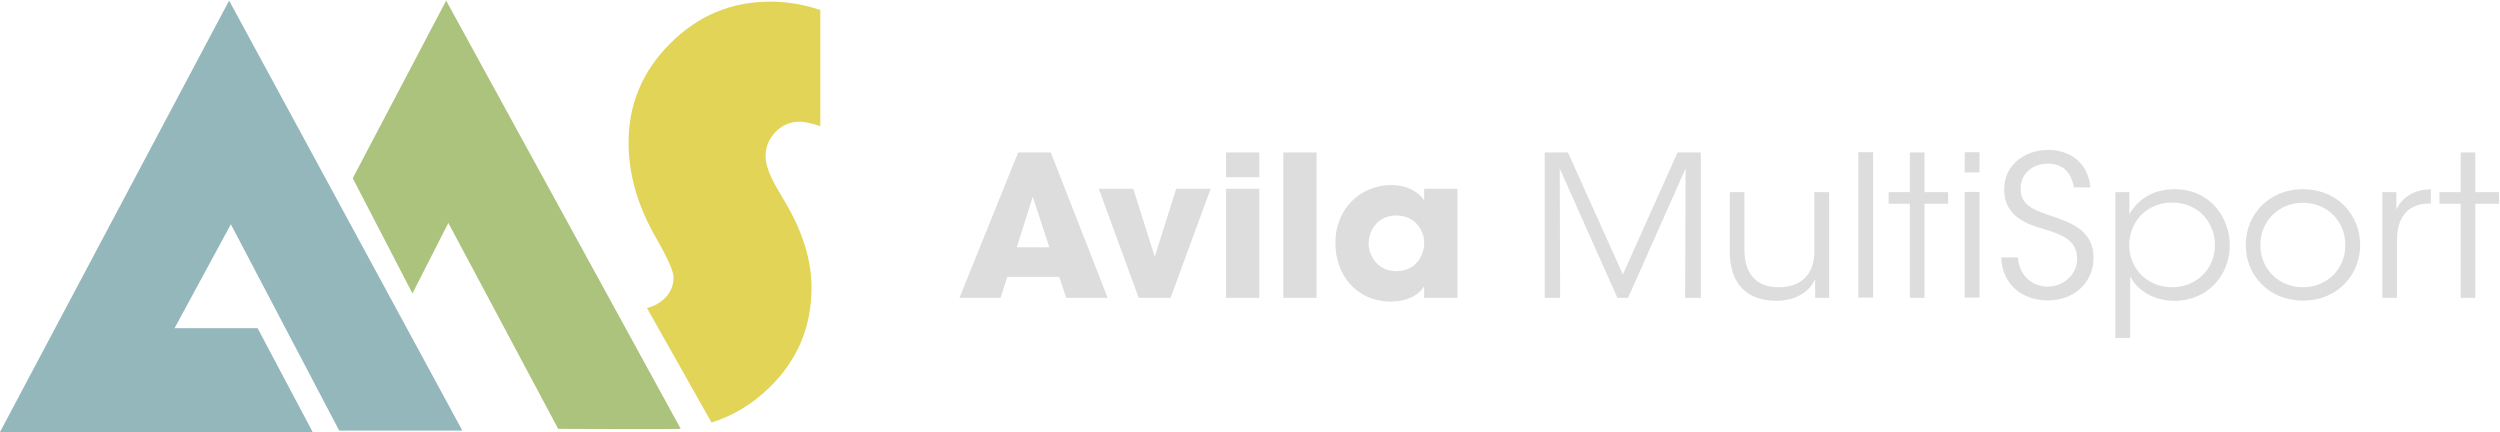 <?xml version="1.0" encoding="UTF-8" standalone="no"?>
<!-- Created with Inkscape (http://www.inkscape.org/) -->

<svg
   version="1.1"
   id="svg1"
   width="214"
   height="37"
   viewBox="0 0 214 37"
   xmlns="http://www.w3.org/2000/svg"
   xmlns:svg="http://www.w3.org/2000/svg">
  <defs
     id="defs1">
    <clipPath
       clipPathUnits="userSpaceOnUse"
       id="clipPath28">
      <path
         d="M 0,612 H 792 V 0 H 0 Z"
         transform="translate(-274.115,-275.597)"
         id="path28" />
    </clipPath>
    <clipPath
       clipPathUnits="userSpaceOnUse"
       id="clipPath30">
      <path
         d="M 0,612 H 792 V 0 H 0 Z"
         transform="translate(-462.547,-276.6)"
         id="path30" />
    </clipPath>
    <clipPath
       clipPathUnits="userSpaceOnUse"
       id="clipPath32">
      <path
         d="M 0,612 H 792 V 0 H 0 Z"
         transform="translate(-495.454,-363.079)"
         id="path32" />
    </clipPath>
    <clipPath
       clipPathUnits="userSpaceOnUse"
       id="clipPath6">
      <path
         d="M 0,612 H 792 V 0 H 0 Z"
         transform="translate(-335.137,-248.072)"
         id="path6" />
    </clipPath>
    <clipPath
       clipPathUnits="userSpaceOnUse"
       id="clipPath8">
      <path
         d="M 0,612 H 792 V 0 H 0 Z"
         transform="translate(-361.628,-239.783)"
         id="path8" />
    </clipPath>
    <clipPath
       clipPathUnits="userSpaceOnUse"
       id="clipPath10">
      <path
         d="M 0,612 H 792 V 0 H 0 Z"
         transform="translate(-404.425,-239.783)"
         id="path10" />
    </clipPath>
    <clipPath
       clipPathUnits="userSpaceOnUse"
       id="clipPath12">
      <path
         d="M 0,612 H 792 V 0 H 0 Z"
         id="path12" />
    </clipPath>
    <clipPath
       clipPathUnits="userSpaceOnUse"
       id="clipPath14">
      <path
         d="M 0,612 H 792 V 0 H 0 Z"
         transform="translate(-416.567,-254.221)"
         id="path14" />
    </clipPath>
    <clipPath
       clipPathUnits="userSpaceOnUse"
       id="clipPath16">
      <path
         d="M 0,612 H 792 V 0 H 0 Z"
         id="path16" />
    </clipPath>
    <clipPath
       clipPathUnits="userSpaceOnUse"
       id="clipPath18">
      <path
         d="M 0,612 H 792 V 0 H 0 Z"
         transform="translate(-432.81,-245.992)"
         id="path18" />
    </clipPath>
    <clipPath
       clipPathUnits="userSpaceOnUse"
       id="clipPath20">
      <path
         d="M 0,612 H 792 V 0 H 0 Z"
         transform="translate(-462.468,-247.921)"
         id="path20" />
    </clipPath>
    <clipPath
       clipPathUnits="userSpaceOnUse"
       id="clipPath22">
      <path
         d="M 0,612 H 792 V 0 H 0 Z"
         transform="translate(-469.306,-247.861)"
         id="path22" />
    </clipPath>
    <clipPath
       clipPathUnits="userSpaceOnUse"
       id="clipPath24">
      <path
         d="M 0,612 H 792 V 0 H 0 Z"
         transform="translate(-487.659,-256)"
         id="path24" />
    </clipPath>
    <clipPath
       clipPathUnits="userSpaceOnUse"
       id="clipPath26">
      <path
         d="M 0,612 H 792 V 0 H 0 Z"
         transform="translate(-499.443,-254.221)"
         id="path26" />
    </clipPath>
  </defs>
  <g
     id="g1">
    <g
       id="g2"
       transform="matrix(0.232,0,0,0.228,-10.457,16.914)">
      <path
         id="path27"
         d="M 0,0 H 86.645 L 71.357,29.35 H 48.372 L 63.956,58.616 93.953,0.495 h 34.081 L 63.473,121.612 Z"
         style="fill:#93b7bb;fill-opacity:1;fill-rule:nonzero;stroke:none"
         transform="matrix(1.333,0,0,-1.333,45,88.149)"
         clip-path="url(#clipPath28)" />
      <path
         id="path29"
         d="m 0,0 -64.932,120.601 -25.854,-50.021 16.529,-32.448 9.932,19.862 30.407,-58.008 c 0,0 32.36,-0.143 33.918,0.014"
         style="fill:#acc37e;fill-opacity:1;fill-rule:nonzero;stroke:none"
         transform="matrix(1.333,0,0,-1.333,296.242,86.811)"
         clip-path="url(#clipPath30)" />
      <path
         id="path31"
         d="m 0,0 c 1.346,0 3.251,-0.421 5.72,-1.262 v 32.721 c -4.543,1.569 -9.17,2.355 -13.879,2.355 -10.712,0 -19.923,-3.911 -27.633,-11.734 -7.711,-7.823 -11.565,-17.147 -11.565,-27.968 0,-8.973 2.55,-17.946 7.654,-26.917 3.197,-5.665 4.795,-9.337 4.795,-11.019 0,-2.58 -0.996,-4.725 -2.987,-6.435 -1.261,-1.083 -2.719,-1.821 -4.373,-2.218 l 17.879,-32.248 c 5.856,1.877 11.114,5.073 15.767,9.61 7.935,7.738 11.902,17.187 11.902,28.347 0,7.625 -2.354,15.532 -7.065,23.72 l -2.608,4.543 c -2.019,3.532 -3.028,6.448 -3.028,8.747 0,2.692 0.925,4.991 2.776,6.898 C -4.795,-0.954 -2.58,0 0,0"
         style="fill:#e2d456;fill-opacity:1;fill-rule:nonzero;stroke:none"
         transform="matrix(1.333,0,0,-1.333,340.118,-28.493)"
         clip-path="url(#clipPath32)" />
    </g>
    <path
       id="path1"
       d="m 88.404,16.835 -1.372,4.339 H 89.827 Z m -2.761,8.661 h -3.515 l 5.025,-12.444 h 2.795 l 4.87,12.444 h -3.55 l -0.6,-1.799 h -4.442 z"
       style="fill:#dddddd;fill-opacity:1;fill-rule:nonzero;stroke:none;stroke-width:0.563" />
    <path
       id="path2"
       d="m 100.2,25.496 h -2.727 l -3.412,-9.333 h 2.95 l 1.835,5.819 1.835,-5.819 h 2.949 z"
       style="fill:#dddddd;fill-opacity:1;fill-rule:nonzero;stroke:none;stroke-width:0.563" />
    <path
       id="path3"
       d="m 104.949,16.162 h 2.846 v 9.333 h -2.846 z m 0,-3.111 h 2.846 v 2.119 h -2.846 z"
       style="fill:#dddddd;fill-opacity:1;fill-rule:nonzero;stroke:none;stroke-width:0.563" />
    <path
       id="path4"
       d="m 109.852,13.051 h 2.846 v 12.444 h -2.846 z"
       style="fill:#dddddd;fill-opacity:1;fill-rule:nonzero;stroke:none;stroke-width:0.563" />
    <path
       id="path5"
       d="m 0,0 c 0,-1.537 1.146,-4.19 4.16,-4.19 1.778,0 2.864,0.844 3.497,1.869 0.422,0.664 0.633,1.387 0.693,2.14 C 8.41,0.573 8.26,1.326 7.928,2.02 7.386,3.165 6.24,4.341 4.13,4.341 1.267,4.341 0,1.929 0,0.03 Z M 13.353,-8.289 H 8.35 V -6.48 C 7.445,-8.108 5.366,-8.862 3.406,-8.862 c -5.305,0 -8.409,4.16 -8.409,8.953 0,5.485 3.948,8.922 8.409,8.922 2.744,0 4.281,-1.326 4.944,-2.351 V 8.44 h 5.003 z"
       style="fill:#dddddd;fill-opacity:1;fill-rule:nonzero;stroke:none"
       transform="matrix(0.569,0,0,-0.558,117.156,20.871)"
       clip-path="url(#clipPath6)" />
    <path
       id="path7"
       d="m 0,0 v 22.305 h 3.496 l 8.26,-18.718 8.228,18.718 h 3.497 V 0 H 21.13 L 21.19,19.834 12.539,0 H 10.941 L 2.261,19.834 2.321,0 Z"
       style="fill:#dddddd;fill-opacity:1;fill-rule:nonzero;stroke:none"
       transform="matrix(0.569,0,0,-0.558,132.227,25.496)"
       clip-path="url(#clipPath8)" />
    <path
       id="path9"
       d="m 0,0 h -2.11 v 2.894 c -0.905,-2.111 -3.105,-3.376 -5.999,-3.346 -5.063,0.09 -6.841,3.527 -6.841,7.475 v 9.193 h 2.2 V 7.445 c 0,-3.496 1.567,-5.848 5.215,-5.817 3.375,0.03 5.304,2.049 5.304,5.425 v 9.163 H 0 Z"
       style="fill:#dddddd;fill-opacity:1;fill-rule:nonzero;stroke:none"
       transform="matrix(0.569,0,0,-0.558,156.576,25.496)"
       clip-path="url(#clipPath10)" />
    <path
       id="path11"
       d="m 408.761,262.088 h 2.231 v -22.305 h -2.231 z"
       style="fill:#dddddd;fill-opacity:1;fill-rule:nonzero;stroke:none"
       transform="matrix(0.569,0,0,-0.558,-73.512,159.274)"
       clip-path="url(#clipPath12)" />
    <path
       id="path13"
       d="M 0,0 H -3.196 V 1.778 H 0 V 7.867 H 2.2 V 1.778 H 5.757 V 0 H 2.2 V -14.438 H 0 Z"
       style="fill:#dddddd;fill-opacity:1;fill-rule:nonzero;stroke:none"
       transform="matrix(0.569,0,0,-0.558,163.484,17.44)"
       clip-path="url(#clipPath14)" />
    <path
       id="path15"
       d="m 424.764,255.999 h 2.231 v -16.216 h -2.231 z m 0,6.089 h 2.231 v -3.105 h -2.231 z"
       style="fill:#dddddd;fill-opacity:1;fill-rule:nonzero;stroke:none"
       transform="matrix(0.569,0,0,-0.558,-73.512,159.274)"
       clip-path="url(#clipPath16)" />
    <path
       id="path17"
       d="m 0,0 c 0.362,-3.707 3.075,-4.491 4.461,-4.491 2.322,0 4.461,1.778 4.461,4.25 0,3.135 -2.682,3.828 -5.274,4.672 -1.809,0.543 -5.697,1.688 -5.697,5.908 -0.06,3.949 3.226,6.149 6.632,6.149 2.772,0 5.967,-1.537 6.329,-5.757 H 8.441 c -0.272,1.447 -0.996,3.647 -3.95,3.647 -2.23,0 -4.068,-1.507 -4.068,-3.828 -0.03,-2.713 2.17,-3.376 5.545,-4.521 2.111,-0.814 5.427,-1.99 5.427,-6.089 0,-3.647 -2.744,-6.541 -6.904,-6.541 -3.737,0 -6.842,2.351 -6.993,6.601 z"
       style="fill:#dddddd;fill-opacity:1;fill-rule:nonzero;stroke:none"
       transform="matrix(0.569,0,0,-0.558,172.725,22.031)"
       clip-path="url(#clipPath18)" />
    <path
       id="path19"
       d="m 0,0 c 0,3.044 -2.139,6.481 -6.511,6.481 -1.808,0 -3.406,-0.724 -4.581,-1.899 -1.115,-1.176 -1.809,-2.804 -1.809,-4.642 0,-1.809 0.694,-3.437 1.87,-4.612 1.145,-1.145 2.772,-1.839 4.581,-1.839 3.647,0 6.45,2.774 6.45,6.481 z m -14.981,8.078 h 2.11 V 4.702 c 1.327,2.351 3.678,3.828 6.782,3.828 5.457,0 8.32,-4.431 8.32,-8.62 0,-4.522 -3.285,-8.5 -8.32,-8.5 -3.586,0 -5.907,2.079 -6.661,3.767 v -3.315 -6.149 h -2.231 z"
       style="fill:#dddddd;fill-opacity:1;fill-rule:nonzero;stroke:none"
       transform="matrix(0.569,0,0,-0.558,189.598,20.955)"
       clip-path="url(#clipPath20)" />
    <path
       id="path21"
       d="m 0,0 c 0,-3.677 2.803,-6.45 6.39,-6.45 3.618,0 6.391,2.773 6.391,6.48 0,3.708 -2.773,6.481 -6.391,6.481 C 2.803,6.511 0,3.738 0,0.03 Z m -2.2,0.06 c 0,4.522 3.375,8.53 8.59,8.53 5.245,0 8.621,-4.008 8.621,-8.56 0,-4.551 -3.376,-8.53 -8.621,-8.53 -5.215,0 -8.59,3.979 -8.59,8.53 z"
       style="fill:#dddddd;fill-opacity:1;fill-rule:nonzero;stroke:none"
       transform="matrix(0.569,0,0,-0.558,193.488,20.989)"
       clip-path="url(#clipPath22)" />
    <path
       id="path23"
       d="m 0,0 h 2.11 v -2.652 c 1.176,2.411 3.286,3.044 5.185,3.104 v -2.2 H 7.084 c -3.135,0 -4.883,-1.959 -4.883,-5.637 v -8.831 H 0 Z"
       style="fill:#dddddd;fill-opacity:1;fill-rule:nonzero;stroke:none"
       transform="matrix(0.569,0,0,-0.558,203.93,16.448)"
       clip-path="url(#clipPath24)" />
    <path
       id="path25"
       d="M 0,0 H -3.196 V 1.778 H 0 V 7.867 H 2.2 V 1.778 H 5.757 V 0 H 2.2 V -14.438 H 0 Z"
       style="fill:#dddddd;fill-opacity:1;fill-rule:nonzero;stroke:none"
       transform="matrix(0.569,0,0,-0.558,210.634,17.44)"
       clip-path="url(#clipPath26)" />
  </g>
</svg>
